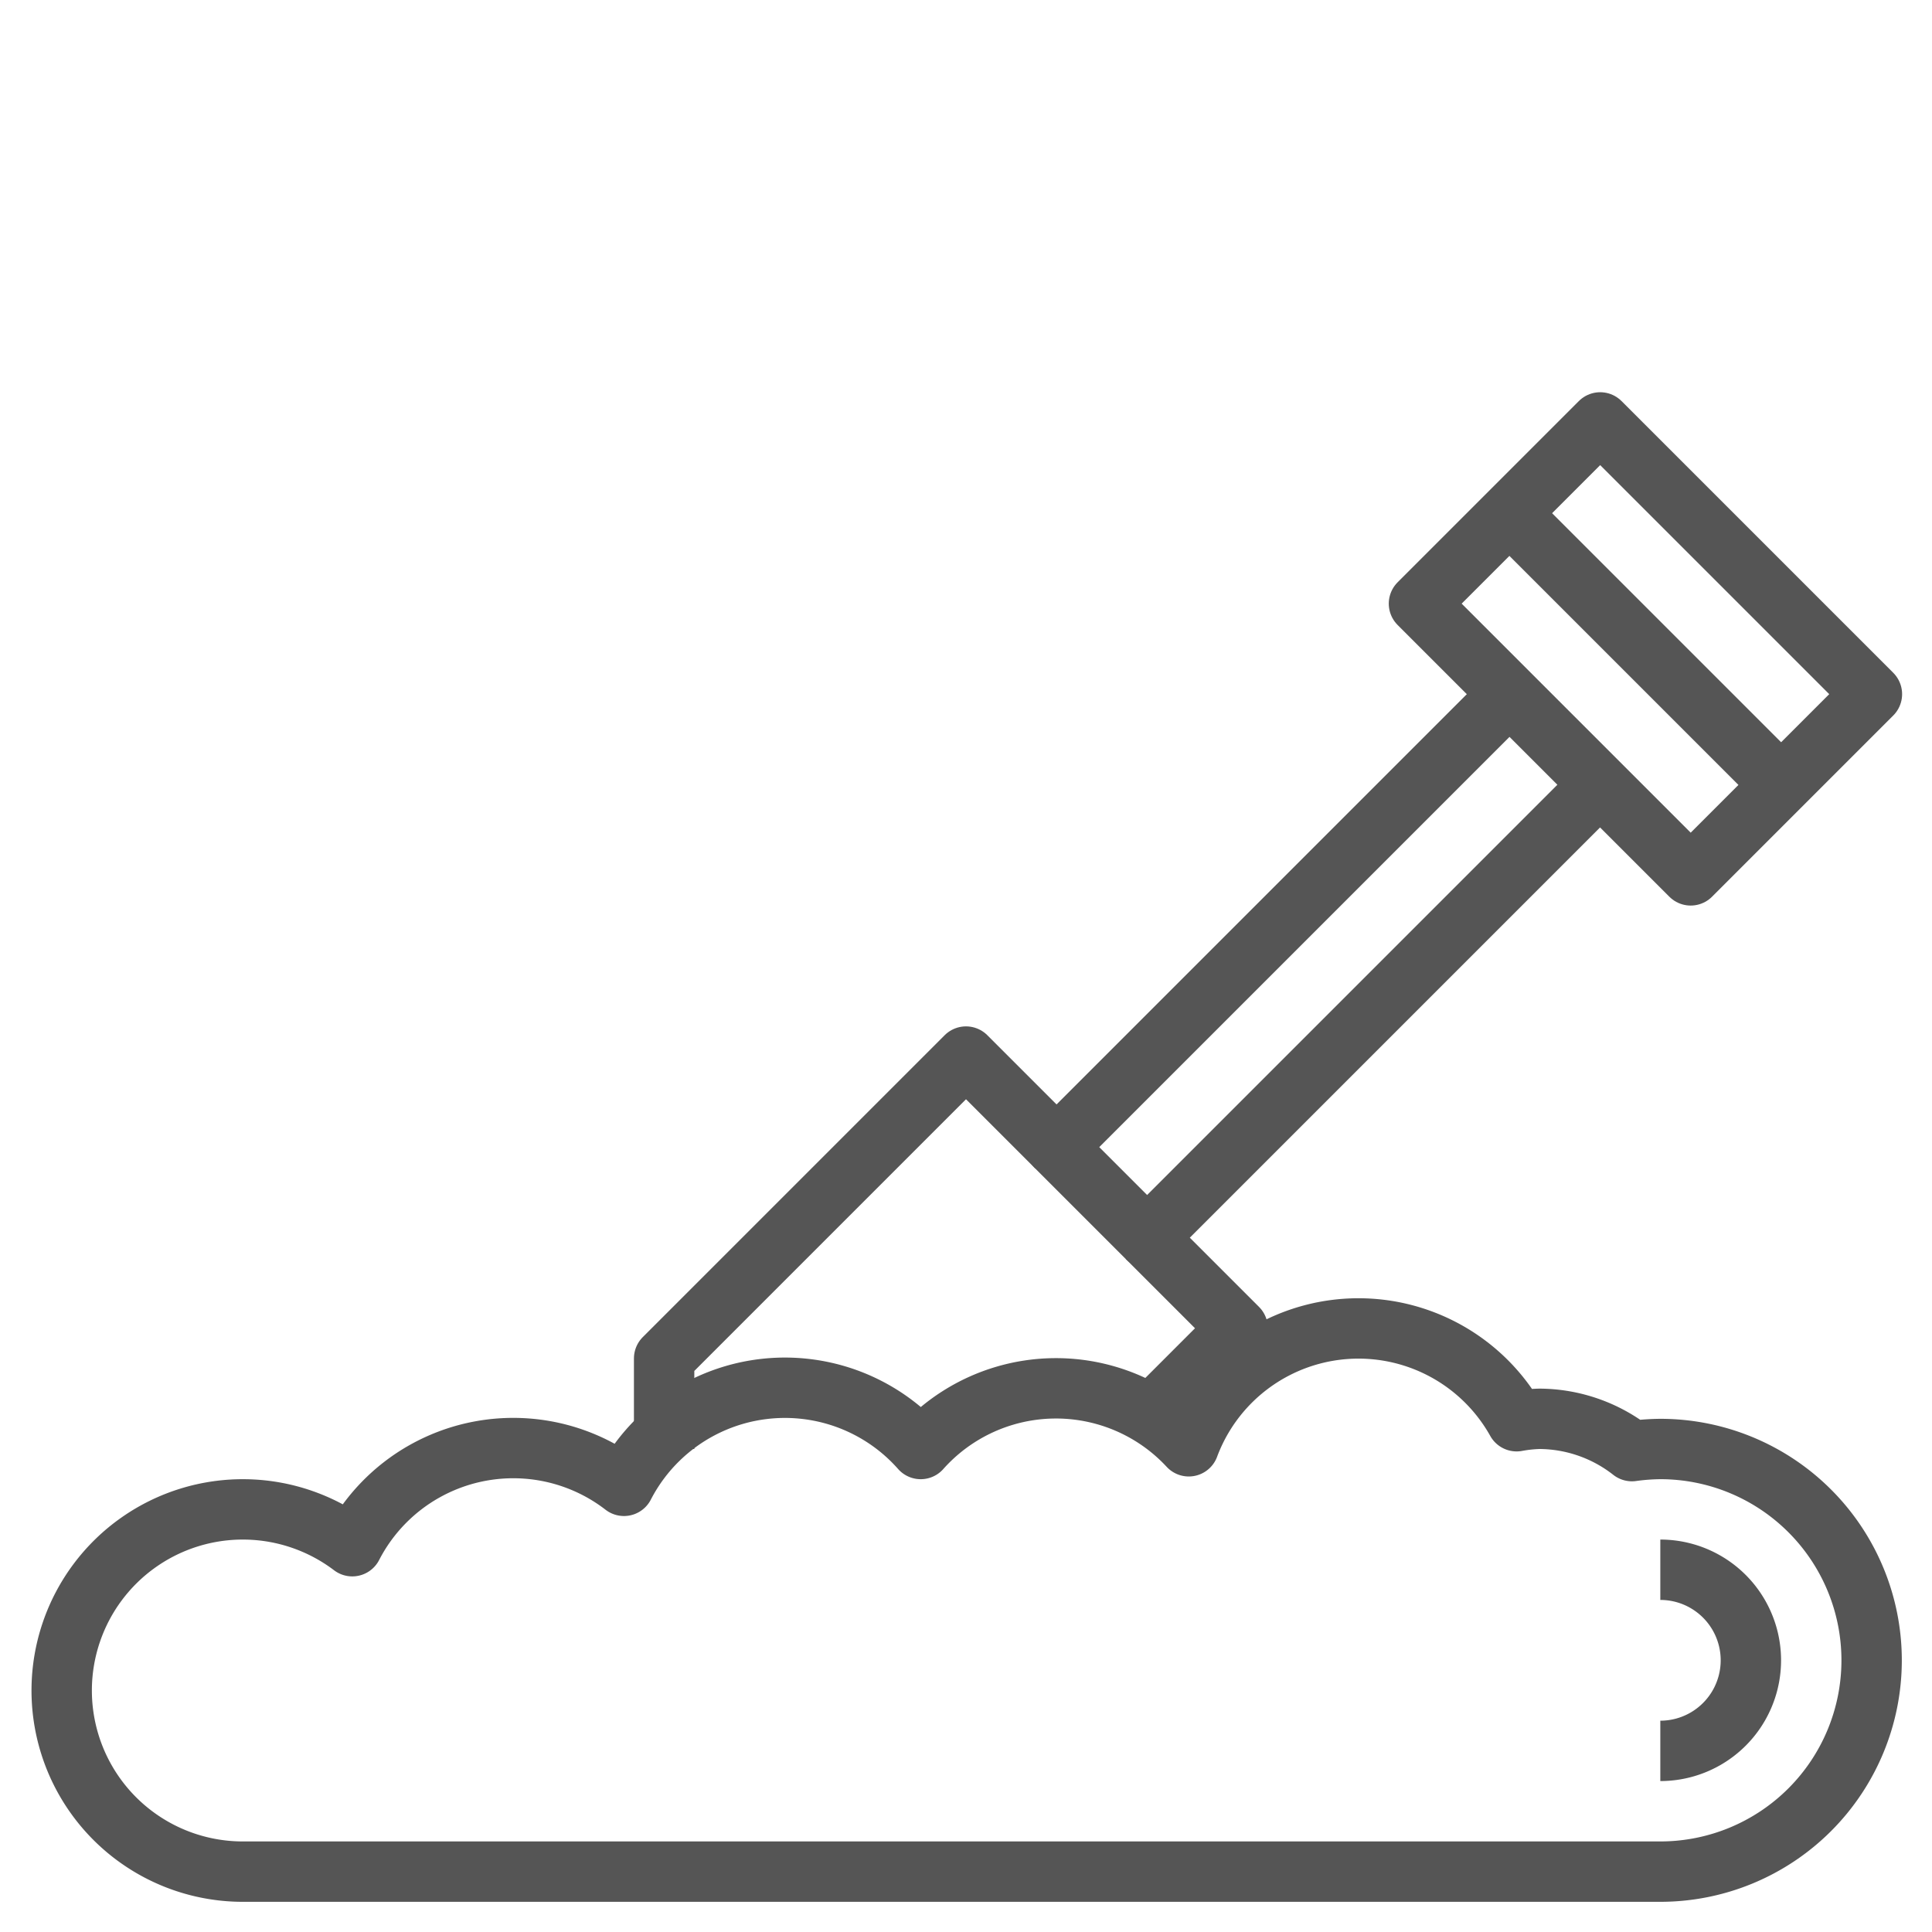 <?xml version="1.0" encoding="UTF-8" standalone="no"?>
<!-- Uploaded to: SVG Repo, www.svgrepo.com, Generator: SVG Repo Mixer Tools -->

<svg
   width="800px"
   height="800px"
   viewBox="0 0 64 64"
   version="1.1"
   id="svg37"
   sodipodi:docname="compost.svg"
   inkscape:version="1.1.2 (b8e25be833, 2022-02-05)"
   xmlns:inkscape="http://www.inkscape.org/namespaces/inkscape"
   xmlns:sodipodi="http://sodipodi.sourceforge.net/DTD/sodipodi-0.dtd"
   xmlns="http://www.w3.org/2000/svg"
   xmlns:svg="http://www.w3.org/2000/svg">
  <sodipodi:namedview
     id="namedview39"
     pagecolor="#ffffff"
     bordercolor="#666666"
     borderopacity="1.0"
     inkscape:pageshadow="2"
     inkscape:pageopacity="0.0"
     inkscape:pagecheckerboard="0"
     showgrid="false"
     inkscape:zoom="1.01"
     inkscape:cx="399.50495"
     inkscape:cy="400.49505"
     inkscape:window-width="1920"
     inkscape:window-height="1001"
     inkscape:window-x="-9"
     inkscape:window-y="-9"
     inkscape:window-maximized="1"
     inkscape:current-layer="svg37" />
  <defs
     id="defs4">
    <style
       id="style2">.cls-1{fill:none;stroke:#000000;stroke-linejoin:round;stroke-width:2px;}</style>
  </defs>
  <title
     id="title6" />
  <path
     class="cls-1"
     d="M 55,62 A 7,7 0 0 0 55,48 7.3,7.3 0 0 0 54.06,48.07 5,5 0 0 0 51,47 4.78,4.78 0 0 0 50.24,47.08 6,6 0 0 0 39.38,47.91 6,6 0 0 0 30.5,48 a 6,6 0 0 0 -9.83,1.22 6,6 0 0 0 -9,2 A 6,6 0 1 0 8,62 Z"
     id="path8"
     style="fill:none;fill-opacity:1;stroke:#555555;stroke-opacity:1" />
  <path
     class="cls-1"
     d="m 55,52 a 3,3 0 0 1 0,6"
     id="path10"
     style="fill:none;fill-opacity:1;stroke:#555555;stroke-opacity:1" />
  <rect
     class="cls-1"
     height="12.73"
     transform="rotate(-45)"
     width="8.49"
     x="19.098"
     y="47.377"
     id="rect12"
     style="fill:none;fill-opacity:1;stroke:#555555;stroke-opacity:1" />
  <polyline
     class="cls-1"
     points="50 23 35 38 38 41 53 26"
     id="polyline14"
     style="fill:none;fill-opacity:1;stroke:#555555;stroke-opacity:1" />
  <polyline
     class="cls-1"
     points="38 47 41 44 38 41"
     id="polyline16"
     style="fill:none;fill-opacity:1;stroke:#555555;stroke-opacity:1" />
  <polyline
     class="cls-1"
     points="35 38 32 35 22 45 22 48"
     id="polyline18"
     style="fill:none;fill-opacity:1;stroke:#555555;stroke-opacity:1" />
  <line
     class="cls-1"
     x1="50"
     x2="59"
     y1="17"
     y2="26"
     id="line20"
     style="fill:none;fill-opacity:1;stroke:#555555;stroke-opacity:1" />
</svg>
